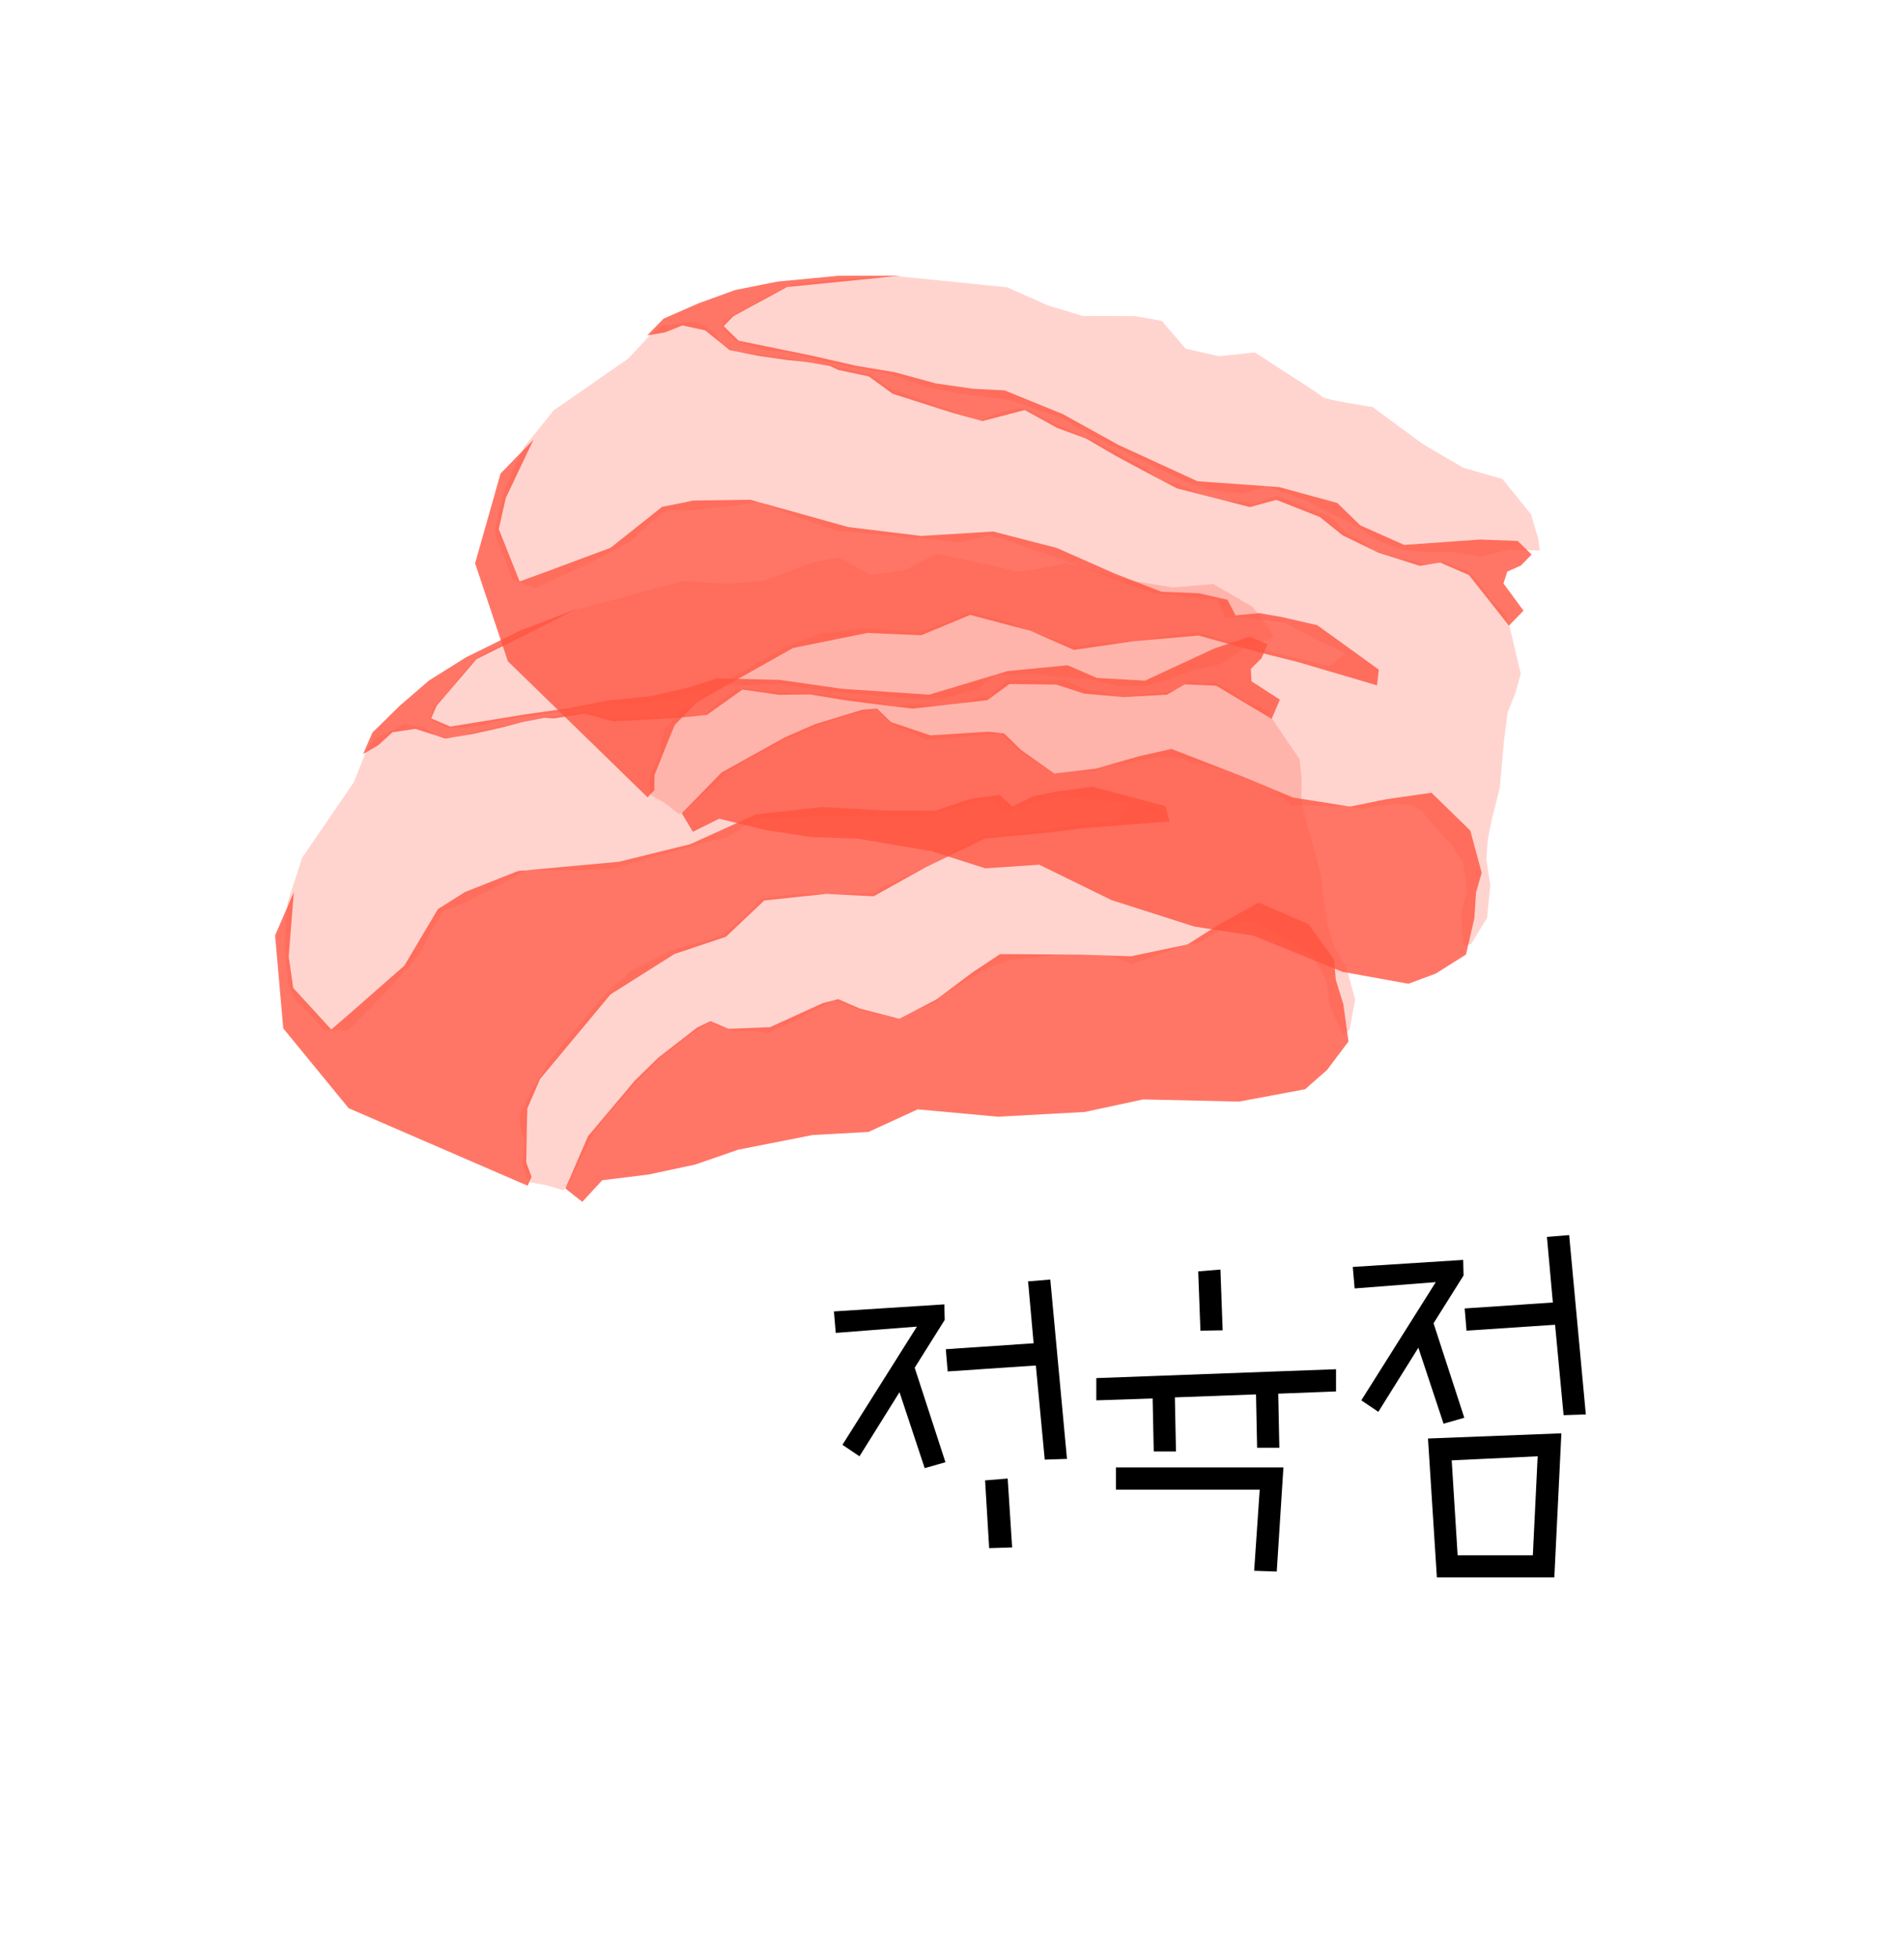 <svg width="185" height="190" viewBox="0 0 185 190" fill="none" xmlns="http://www.w3.org/2000/svg">
<g filter="url(#filter0_d_1_383)">
<rect x="8" y="13" width="165" height="165" rx="5" fill="white"/>
</g>
<path d="M81.027 127.408L91.755 126.724L91.791 128.236L88.875 132.88L91.863 142.06L89.847 142.636L87.399 135.256L83.511 141.484L81.855 140.368L89.091 128.884L81.207 129.496L81.027 127.408ZM102.051 124.312L103.671 141.736L101.511 141.808L100.647 132.664L92.079 133.24L91.899 131.08L100.431 130.504L99.891 124.492L102.051 124.312ZM97.911 143.644L98.343 150.34L96.111 150.412L95.715 143.824L97.911 143.644ZM129.814 135.184L124.198 135.4L124.306 140.656H122.146L122.038 135.472L114.154 135.76L114.262 141.016H112.102L111.994 135.868L106.522 136.048V133.888L129.814 133.024V135.184ZM108.43 142.564H124.702L124.054 152.68L121.858 152.608L122.398 144.724H108.43V142.564ZM118.582 123.34L118.798 129.244L116.638 129.28L116.422 123.52L118.582 123.34ZM138.749 139.756L151.709 139.252L151.025 153.256H139.613L138.749 139.756ZM141.629 151.096H148.937L149.405 141.484L141.053 141.88L141.629 151.096ZM131.441 123.088L142.169 122.404L142.205 123.916L139.289 128.56L142.277 137.74L140.261 138.316L137.813 130.936L133.925 137.164L132.269 136.048L139.505 124.564L131.621 125.176L131.441 123.088ZM152.465 119.992L154.085 137.416L151.925 137.488L151.097 128.704L142.493 129.28L142.313 127.12L150.881 126.544L150.305 120.172L152.465 119.992Z" fill="black"/>
<path opacity="0.8" d="M62.915 77.462L49.345 64.241L46.163 54.73L48.633 46.008L51.836 42.716L49.142 48.389L48.465 51.404L50.486 56.487L52.812 55.645L59.324 53.22L64.332 49.242L67.381 48.629L72.922 48.554L82.408 51.204L89.491 52.068L96.502 51.64L102.683 53.236L108.345 55.739L112.861 57.496L116.489 57.638L119.269 58.27L120.052 59.792L122.343 59.568L124.448 59.927L127.992 60.74L133.968 65.056L133.799 66.584L126.032 64.297L122.392 63.391L116.449 61.746L110.056 62.307L104.339 63.142L100.114 61.287L94.27 59.74L89.518 61.715L84.266 61.495L77.054 62.955L67.731 68.203L65.566 70.428L65.007 71.771L63.596 75.295L63.579 76.787L62.915 77.462Z" fill="#FF5440"/>
<path opacity="0.8" d="M66.246 79.016L70.112 75.049L76.276 71.626L79.221 70.344L83.787 68.951L85.215 68.838L86.572 70.154L90.406 71.443L96.037 71.083L97.567 71.257L99.211 72.86L102.441 75.154L106.491 74.672L110.679 73.47L113.821 72.761L116.702 73.873L121.07 75.578L125.632 77.483L131.183 78.364L134.703 77.648L139.088 77.018L142.86 80.694L143.966 84.788L143.42 86.704L143.26 89.189L142.442 92.736L139.507 94.585L136.846 95.575L130.432 94.415L121.791 90.9L116.051 90.021L107.997 87.447L100.98 84.01L95.733 84.361L90.557 82.71L83.282 81.468L78.886 81.333L74.293 80.625L69.885 79.541L67.323 80.813L66.246 79.016Z" fill="#FF5440"/>
<path opacity="0.8" d="M87.538 26.783L86.832 26.855L76.475 27.885L71.26 30.723L70.313 31.689L71.766 33.098L78.999 34.58L83.165 35.532L86.894 36.153L90.919 37.247L94.557 37.772L97.612 37.926L103.276 40.236L108.666 43.222L116.348 46.755L124.286 47.322L129.938 48.867L132.166 51.038L136.436 52.941L143.831 52.418L147.465 52.556L148.817 53.875L147.779 54.943L146.452 55.535L146.084 56.683L148.028 59.33L147.274 60.106L146.614 60.786L142.729 55.867L139.944 54.663L137.943 54.973L133.915 53.69L130.459 52.013L128.236 50.229L124.014 48.563L121.442 49.267L114.357 47.448L110.988 45.677L108.393 44.279L105.507 42.596L102.725 41.582L99.575 39.838L95.456 40.91L92.483 40.092L86.733 38.257L84.417 36.569L81.447 35.94L80.618 35.551L78.357 35.171L76.386 34.964L73.642 34.569L70.898 34.016L68.518 32.099L66.313 31.617L64.581 32.302L62.894 32.581L64.484 30.951L67.923 29.449L71.439 28.175L75.568 27.353L81.473 26.792L87.538 26.783Z" fill="#FF5440"/>
<path opacity="0.25" d="M88.269 26.942L97.841 27.911L101.867 29.69L105.204 30.694L110.297 30.716L112.882 31.171L115.199 33.873L118.441 34.605L121.934 34.239L126.344 37.096C126.344 37.096 128.219 38.297 128.498 38.568C128.776 38.839 133.377 39.549 133.377 39.549L138.294 43.172L142.19 45.443L144.29 46.048L145.981 46.531L148.752 49.95L149.464 52.353L149.616 53.489L146.656 53.389L143.85 54.062L141.113 53.643L138.515 53.63L136.379 53.433L133.865 52.512L131.104 50.709L128.998 49.738L126.488 48.458L124.34 47.715L123.077 47.231L120.793 47.944L117.562 47.575L115.281 46.83L109.998 44.236L106.472 42.503L103.192 40.618L100.155 39.584L98.371 38.927L96.095 38.595L92.677 38.135L89.999 37.606L86.509 36.355L83.578 35.81L80.631 35.234L78.096 34.627L76.671 34.284L74.671 34.046L72.826 33.607L71.445 33.114L70.846 32.529L70.329 32.023L70.117 31.631L70.493 31.243L71.096 30.627L71.715 30.345L72.823 29.786L74.427 28.827L75.805 28.122L76.853 27.694L77.681 27.556L82.155 27.115L82.969 27.084L84.47 26.972L85.225 26.979L85.972 26.984L87.218 26.851L88.269 26.942Z" fill="#FF5440"/>
<path opacity="0.25" d="M64.347 31.625L67.69 31.262L69.409 32.309L70.134 33.407L71.577 34.163L76.54 34.809L78.886 35.261L80.494 35.407L81.584 35.754L84.614 36.41L85.285 36.858L86.202 37.628L91.454 39.554L95.246 40.852L96.69 40.244L98.986 39.615L99.898 39.815L102.513 41.202L106.276 42.813L110.8 45.245L112.733 46.566L115.165 47.322L116.846 48.067L119.195 48.669L120.537 48.715L121.83 48.985L124.003 48.127L127.254 49.448L129.167 50.147L130.939 51.878L132.384 52.6L133.401 53.434L136.018 54.228L137.306 54.501L137.93 54.717L138.93 54.836L139.759 54.711L140.31 54.512L141.366 55.088L142.653 55.506L143.478 56.312L144.897 58.353L146.011 59.379L146.444 60.034L146.583 60.473L147.763 65.437L147.25 67.329L146.494 69.187L146.138 71.93L145.727 76.535L144.921 79.738L144.57 81.529L144.422 83.487L144.805 85.976L144.492 89.176L142.958 91.692L142.182 91.914L141.962 88.824L142.539 86.502L142.179 83.909L141.093 82.143L139.183 80.071L138.097 78.734L136.986 78.214L135.706 78.088L134.357 78.251L132.264 78.597L130.6 78.311L125.495 78.255L123.866 76.789L119.096 74.853L114.667 73.668L112.453 73.546L107.142 74.512L106.413 74.906L103.745 75.03L102.419 75.186L99.106 72.983L98.228 72.139L97.139 71.258L94.71 71.457L92.661 71.727L91.162 71.806L89.949 71.915L88.87 71.272L87.216 70.65L86.513 70.265L85.777 69.549L85.218 68.942L84.606 69.028L83.814 69.173L82.303 69.535L79.253 70.524L77.947 71.144L76.194 71.888L74.54 72.814L72.483 73.886L70.732 74.964L66.509 78.881L65.966 79.095C65.966 79.095 64.542 77.973 64.45 77.937C64.359 77.901 63.277 77.253 63.277 77.253L63.088 76.696L63.215 75.211L64.208 73.244L64.257 71.946L64.624 70.759L66.205 69.246L69.194 66.899L76.343 62.871L79.683 61.54L83.987 61.053L86.358 61.234L88.029 61.399L89.389 61.416L92.087 60.445L94.075 59.49L95.451 59.755L98.214 60.515L100.57 61.496L102.982 62.301L104.105 62.722L104.547 62.806L107.254 62.464L111.665 62.15L113.045 61.825L116.343 61.44L119.875 62.464L129.155 64.698L130.725 63.481L128.067 62.222L124.761 60.457L120.363 59.94L119.061 60.044L118.236 58.249L111.831 57.592L104.09 54.717L96.341 51.965L93.182 52.716L90.695 52.419L81.303 51.563L78.067 50.452L73.665 48.733L71.818 49.071L66.707 49.613L64.693 49.607L63.177 50.801L61.256 52.611L56.936 54.873L52.014 57.144L49.8 56.363L49.04 54.25L48.126 52.108L48.171 50.898L48.945 47.843L49.733 45.862L50.912 43.446L53.787 39.875L61.066 34.821L63.19 32.52L64.347 31.625Z" fill="#FF5440"/>
<path opacity="0.8" d="M51.267 115.199L33.881 107.67L27.523 99.914L26.729 90.884L28.55 86.668L28.051 92.928L28.491 95.987L32.189 100.018L34.063 98.403L39.286 93.82L42.551 88.321L45.182 86.663L50.334 84.622L60.142 83.724L67.07 82.012L73.47 79.117L79.814 78.41L85.996 78.734L90.841 78.771L94.283 77.612L97.106 77.214L98.379 78.358L100.441 77.334L102.535 76.92L106.137 76.419L113.258 78.327L113.643 79.815L105.57 80.44L101.846 80.888L95.706 81.466L89.932 84.264L84.886 87.079L80.278 86.848L74.265 87.482L70.527 91.018L65.54 92.681L59.319 96.611L52.474 104.833L51.241 107.682L51.197 109.136L51.132 112.931L51.647 114.332L51.267 115.199Z" fill="#FF5440"/>
<path opacity="0.8" d="M54.933 115.466L57.135 110.383L61.677 104.991L63.974 102.745L67.745 99.819L69.04 99.206L70.776 99.953L74.817 99.794L79.952 97.454L81.444 97.072L83.551 97.985L87.386 98.98L90.999 97.089L94.485 94.476L97.169 92.695L100.258 92.709L104.947 92.749L109.887 92.906L115.389 91.755L118.424 89.833L122.298 87.685L127.131 89.778L129.621 93.211L129.793 95.196L130.527 97.576L131.024 101.181L128.939 103.954L126.804 105.826L120.398 107.023L111.071 106.812L105.394 108.033L96.952 108.493L89.171 107.777L84.391 109.972L78.967 110.27L71.726 111.697L67.57 113.135L63.025 114.108L58.52 114.663L56.578 116.763L54.933 115.466Z" fill="#FF5440"/>
<path opacity="0.8" d="M56.249 59.076L55.614 59.394L46.302 64.041L42.438 68.549L41.896 69.789L43.756 70.589L51.043 69.401L55.274 68.808L58.98 68.062L63.131 67.652L66.718 66.849L69.628 65.906L75.744 66.05L81.843 66.923L90.279 67.491L97.899 65.198L103.732 64.631L106.586 65.867L111.254 66.126L117.979 63.006L121.424 61.843L123.157 62.595L122.567 63.962L121.537 64.988L121.602 66.192L124.36 67.973L123.932 68.967L123.557 69.837L118.176 66.622L115.145 66.488L113.386 67.49L109.165 67.723L105.337 67.385L102.625 66.509L98.087 66.454L95.934 68.027L88.665 68.848L84.886 68.391L81.964 68.007L78.668 67.462L75.707 67.504L72.142 66.994L68.674 69.462L65.605 69.755L59.578 70.085L56.813 69.332L53.814 69.8L52.901 69.732L50.653 70.182L48.737 70.689L46.032 71.296L43.271 71.755L40.364 70.811L38.132 71.144L36.758 72.401L35.28 73.262L36.186 71.173L38.865 68.545L41.698 66.104L45.265 63.867L50.584 61.242L56.249 59.076Z" fill="#FF5440"/>
<path opacity="0.25" d="M56.988 58.964L66.279 56.464L70.674 56.694L74.15 56.446L78.918 54.654L81.495 54.16L84.622 55.861L87.913 55.391L91.047 53.807L96.185 54.907C96.185 54.907 98.365 55.363 98.721 55.517C99.078 55.672 103.631 54.698 103.631 54.698L109.515 56.335L113.964 57.071L116.142 56.889L117.894 56.739L121.699 58.949L123.22 60.942L123.767 61.949L120.964 62.909L118.581 64.536L115.874 65.118L113.442 66.03L111.376 66.606L108.698 66.64L105.477 65.936L103.163 65.778L100.362 65.476L98.09 65.545L96.737 65.542L94.856 67.021L91.705 67.826L89.309 67.941L83.448 67.396L79.536 67.031L75.801 66.436L72.595 66.55L70.693 66.571L68.448 67.07L65.09 67.857L62.399 68.315L58.692 68.387L55.759 68.92L52.8 69.431L50.215 69.766L48.761 69.951L46.807 70.441L44.926 70.687L43.461 70.717L42.692 70.384L42.03 70.096L41.692 69.804L41.906 69.307L42.25 68.517L42.728 68.034L43.565 67.117L44.723 65.65L45.76 64.5L46.587 63.728L47.312 63.305L51.336 61.301L52.086 60.983L53.448 60.343L54.157 60.081L54.856 59.82L55.974 59.252L56.988 58.964Z" fill="#FF5440"/>
<path opacity="0.25" d="M36.298 71.851L39.292 70.323L41.272 70.69L42.34 71.458L43.958 71.651L48.825 70.49L51.179 70.077L52.734 69.641L53.876 69.578L56.941 69.113L57.727 69.293L58.858 69.686L64.452 69.618L68.458 69.482L69.591 68.4L71.514 66.996L72.436 66.858L75.374 67.224L79.464 67.39L84.557 68.054L86.834 68.601L89.375 68.442L91.212 68.541L93.621 68.268L94.892 67.833L96.196 67.625L97.921 66.051L101.43 66.129L103.466 66.101L105.739 67.089L107.346 67.249L108.593 67.667L111.321 67.478L112.622 67.275L113.282 67.255L114.259 67.01L114.989 66.598L115.433 66.216L116.625 66.379L117.977 66.311L119.034 66.772L121.086 68.174L122.493 68.736L123.131 69.195L123.417 69.556L126.285 73.775L126.479 75.726L126.434 77.731L127.077 80.421L128.331 84.871L128.717 88.152L129.027 89.95L129.585 91.832L130.828 94.022L131.674 97.125L131.136 100.022L130.489 100.505L129.184 97.695L128.897 95.32L127.638 93.025L125.995 91.761L123.473 90.504L121.982 89.64L120.759 89.55L119.518 89.888L118.315 90.52L116.482 91.588L114.825 91.912L110.035 93.676L107.991 92.886L102.844 92.773L98.283 93.242L96.17 93.916L91.55 96.707L91.009 97.335L88.56 98.4L87.376 99.018L83.496 98.137L82.376 97.661L81.044 97.225L78.845 98.275L77.026 99.257L75.653 99.864L74.558 100.397L73.321 100.18L71.554 100.187L70.76 100.077L69.818 99.67L69.079 99.301L68.538 99.6L67.85 100.017L66.566 100.893L64.067 102.903L63.068 103.947L61.693 105.265L60.477 106.72L58.936 108.453L57.684 110.084L55.13 115.246L54.699 115.64C54.699 115.64 52.969 115.098 52.87 115.097C52.772 115.096 51.531 114.875 51.531 114.875L51.156 114.422L50.746 112.989L50.974 110.797L50.559 109.566L50.479 108.326L51.418 106.349L53.377 103.093L58.625 96.785L61.273 94.353L65.122 92.367L67.403 91.693L69.023 91.252L70.3 90.784L72.476 88.917L73.994 87.317L75.374 87.075L78.227 86.803L80.777 86.881L83.318 86.776L84.518 86.769L84.96 86.691L87.369 85.407L91.379 83.545L92.554 82.751L95.499 81.218L99.164 80.918L108.632 79.705L109.666 78.008L106.734 77.777L103.016 77.304L98.722 78.386L97.543 78.946L96.133 77.562L89.913 79.226L81.655 79.294L73.435 79.478L70.75 81.304L68.32 81.911L59.238 84.453L55.818 84.566L51.092 84.525L49.487 85.498L44.902 87.823L43.019 88.533L42.027 90.189L40.875 92.564L37.642 96.215L33.85 100.088L31.503 100.147L30.041 98.442L28.425 96.765L28.036 95.618L27.673 92.488L27.705 90.356L27.947 87.678L29.363 83.319L34.368 76.006L35.535 73.1L36.298 71.851Z" fill="#FF5440"/>
<defs>
<filter id="filter0_d_1_383" x="0" y="5" width="185" height="185" filterUnits="userSpaceOnUse" color-interpolation-filters="sRGB">
<feFlood flood-opacity="0" result="BackgroundImageFix"/>
<feColorMatrix in="SourceAlpha" type="matrix" values="0 0 0 0 0 0 0 0 0 0 0 0 0 0 0 0 0 0 127 0" result="hardAlpha"/>
<feOffset dx="2" dy="2"/>
<feGaussianBlur stdDeviation="5"/>
<feComposite in2="hardAlpha" operator="out"/>
<feColorMatrix type="matrix" values="0 0 0 0 0 0 0 0 0 0 0 0 0 0 0 0 0 0 0.15 0"/>
<feBlend mode="normal" in2="BackgroundImageFix" result="effect1_dropShadow_1_383"/>
<feBlend mode="normal" in="SourceGraphic" in2="effect1_dropShadow_1_383" result="shape"/>
</filter>
</defs>
</svg>
